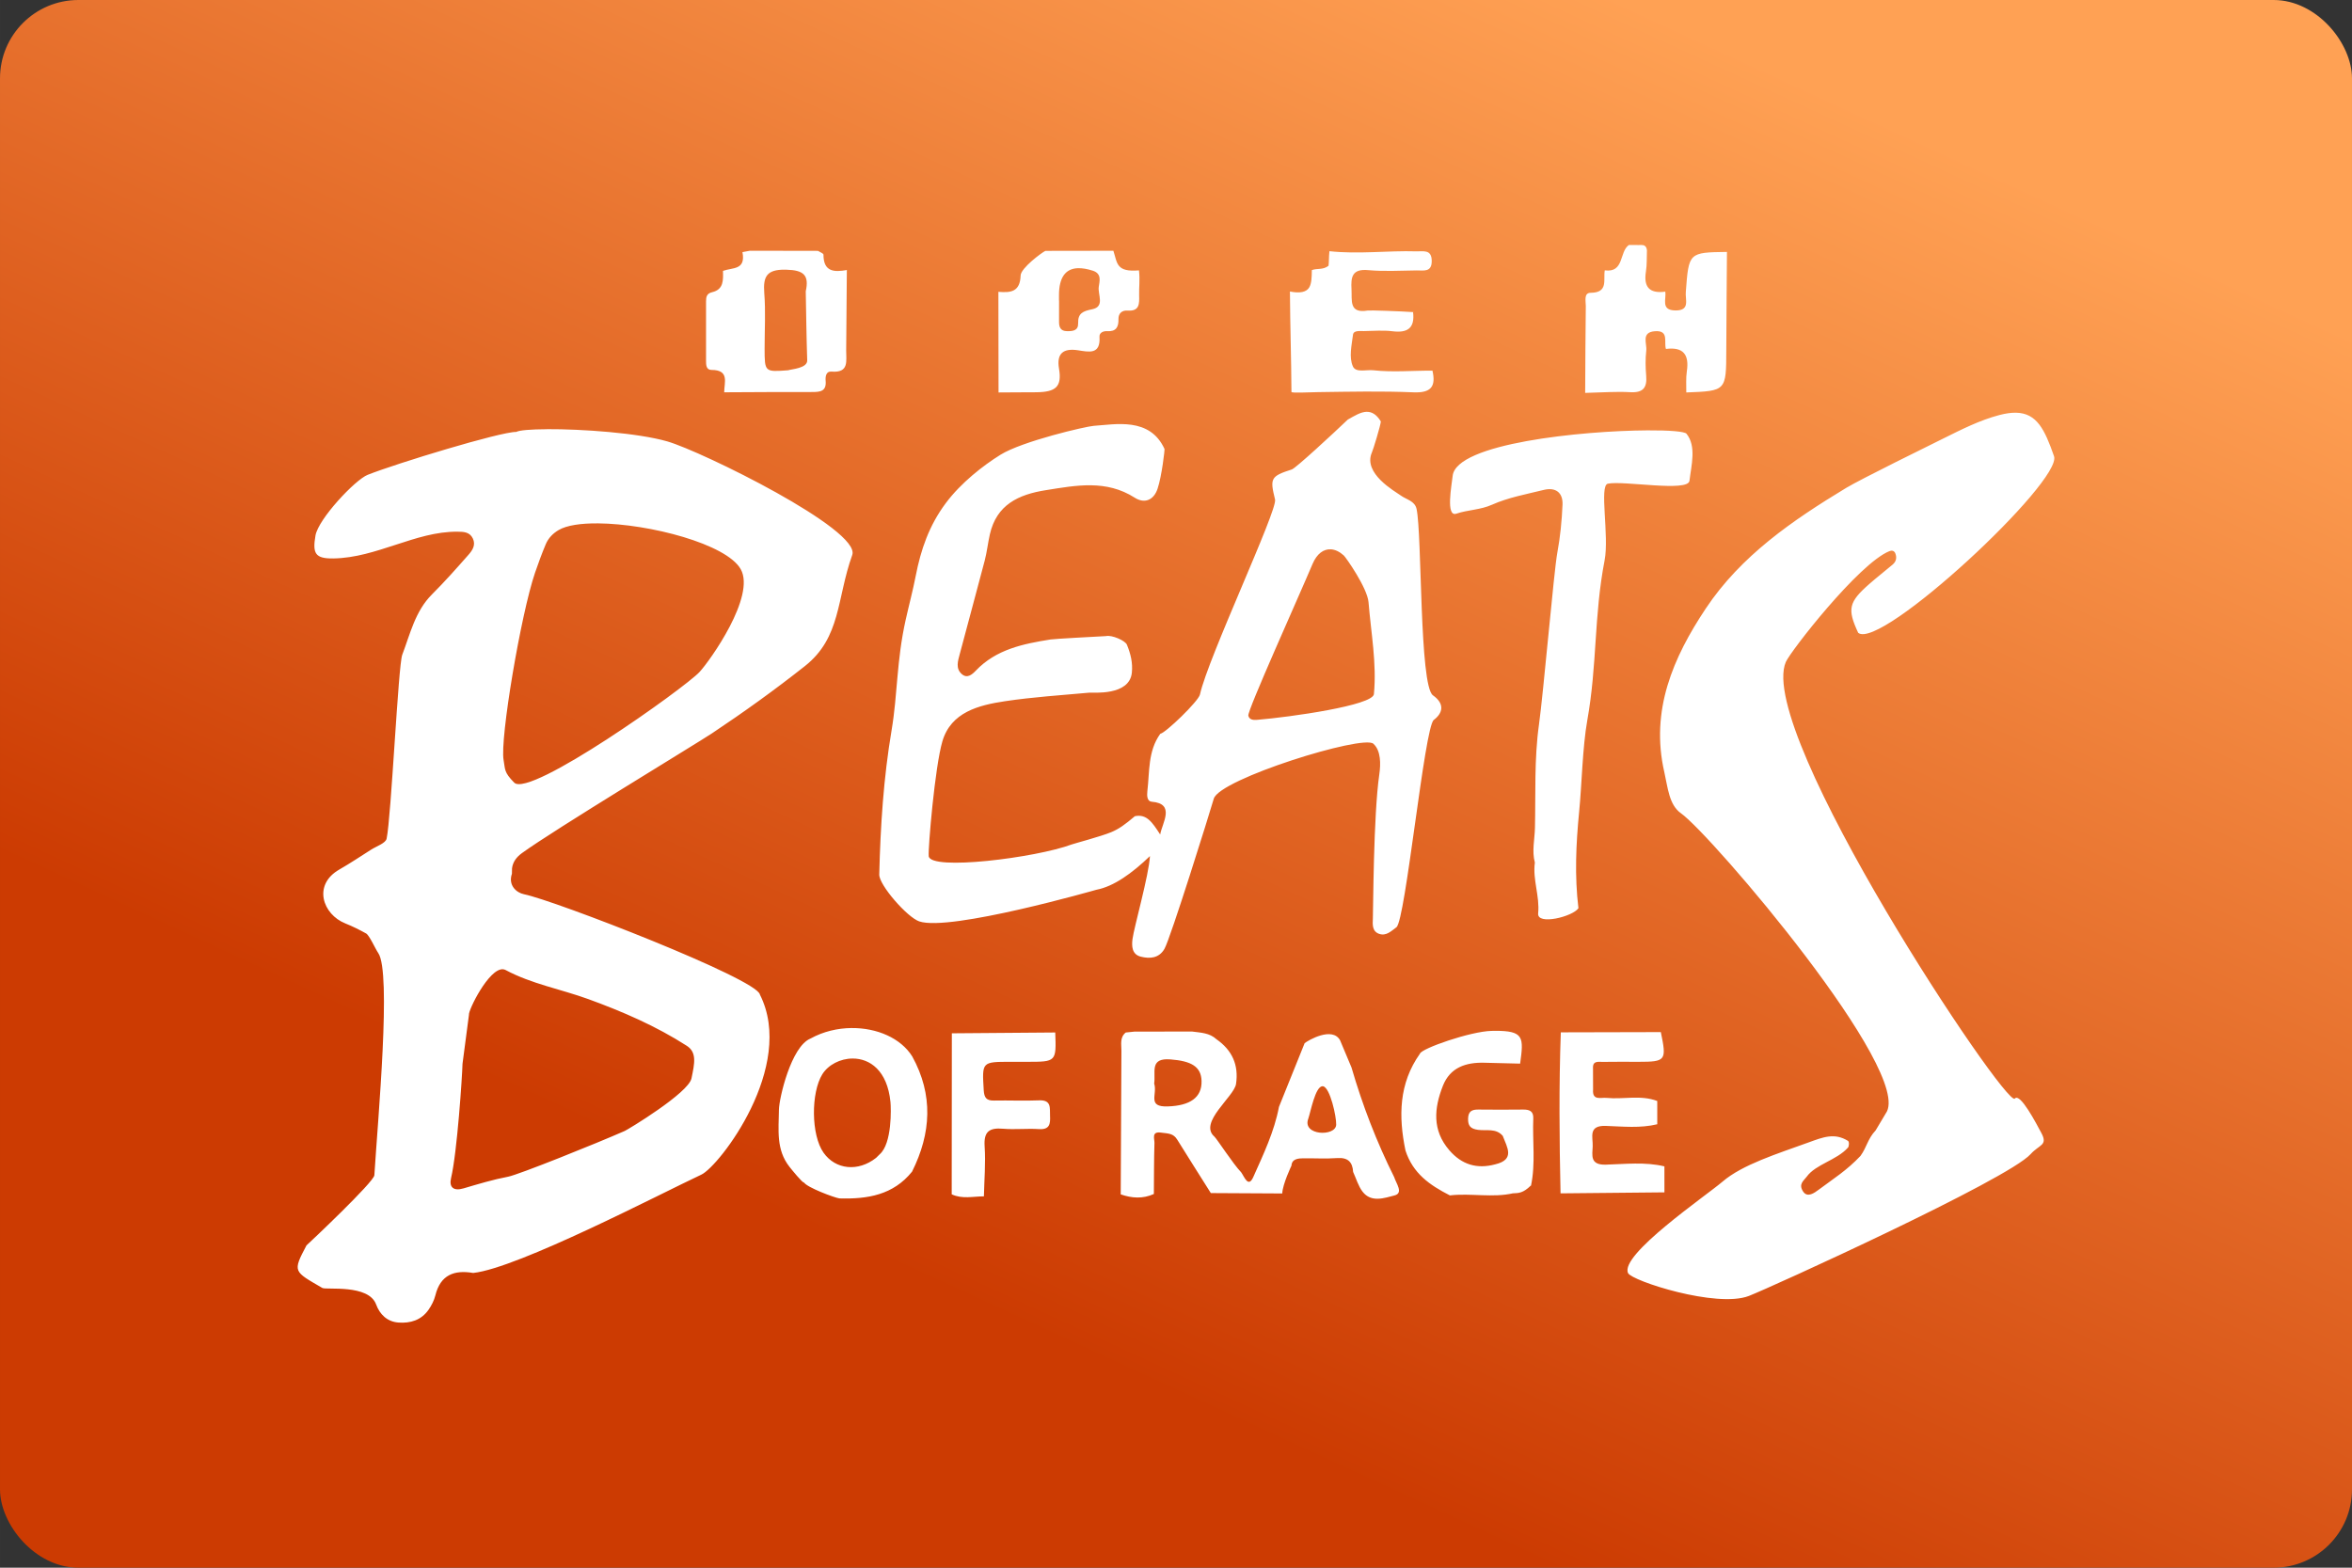 <svg width="480" height="320" version="1.1" viewBox="0 0 127 84.667" xmlns="http://www.w3.org/2000/svg" xmlns:xlink="http://www.w3.org/1999/xlink">
 <rect x="0" y="0" width="127" height="84.667" fill="#333333" stroke="none"/>
 <defs>
  <linearGradient id="a" x1="116.42" x2="83.5" y1="13.229" y2="84.667" gradientUnits="userSpaceOnUse">
   <stop stop-color="#ffa154" offset="0"/>
   <stop stop-color="#cc3b02" offset="1"/>
  </linearGradient>
 </defs>
 <rect width="127" height="84.667" ry="4.233" fill="url(#a)" stroke-linecap="square" stroke-linejoin="round" stroke-width=".529" style="paint-order:stroke fill markers"/>
 <path id="b" d="m88.614 13.229c-0.09 2.59e-4 -0.186 0.014-0.271 0.003h-0.389c-0.529 0.367-0.238 1.51-1.302 1.369-0.089 0.502 0.21 1.206-0.762 1.212-0.383 0.003-0.259 0.451-0.262 0.714-0.021 1.563-0.024 3.128-0.034 4.691l-0.022 0.002c0.074-0.003 0.149-0.006 0.224-0.008 0.742-0.015 1.486-0.074 2.225-0.031 0.699 0.041 0.924-0.239 0.867-0.897-0.039-0.448-0.046-0.905 5e-3 -1.351 0.045-0.382-0.295-0.988 0.467-1.045 0.781-0.059 0.473 0.589 0.595 0.957 0.943-0.121 1.265 0.31 1.128 1.211-0.056 0.373-0.023 0.758-0.029 1.139 2.158-0.082 2.154-0.082 2.16-2.286 5e-3 -1.768 0.024-3.536 0.036-5.304-2.062 0.028-2.062 0.029-2.221 2.149-0.047 0.416 0.259 1.024-0.566 1.012-0.808-0.012-0.474-0.618-0.545-1.015-0.84 0.113-1.179-0.237-1.044-1.084 0.061-0.378 0.04-0.769 0.055-1.154-0.031-0.247-0.163-0.283-0.313-0.282zm1.302 2.521c2e-3 -2.54e-4 4e-3 -4.42e-4 6e-3 -7.02e-4l-0.011-0.027c2e-3 0.009 4e-3 0.018 6e-3 0.028zm1.135 5.444h-7e-4l7e-4 0.013c8e-5 -0.004-7e-5 -0.008 0-0.013zm-50.56-7.652c-0.133 0.025-0.267 0.049-0.401 0.074v7.02e-4c0.188 0.98-0.524 0.822-1.051 1.013 0.01 0.486 0.049 1.004-0.589 1.152-0.296 0.069-0.325 0.264-0.326 0.497-0.003 1.061-0.003 2.122 0 3.183 3.6e-4 0.224-0.005 0.517 0.294 0.517 0.984 7.11e-4 0.688 0.679 0.686 1.208 1.582-0.006 3.164-0.021 4.745-0.015 0.435 0.001 0.783-0.032 0.733-0.604-0.02-0.231 0.02-0.524 0.314-0.499 0.966 0.082 0.79-0.584 0.795-1.142 0.013-1.447 0.024-2.894 0.036-4.343-0.677 0.119-1.263 0.109-1.262-0.831 0-0.068-0.192-0.136-0.295-0.204-1.227-0.003-2.454-0.005-3.681-7e-3zm5.238 1.042c0.005-9.52e-4 0.011-0.002 0.016-0.003l-0.016-0.004c-1.8e-5 0.002 1.8e-5 0.004 0 0.006zm-6.623 6.602c-0.002 8e-6 -0.003-3e-6 -0.005 0l0.005 0.015c-3.6e-5 -0.005-1.5e-5 -0.01 0-0.015zm21.013-7.643c-1.224 0.002-2.448 0.004-3.672 0.006-0.195 0.091-1.323 0.929-1.336 1.326-0.029 0.901-0.545 0.94-1.201 0.886 0.002 1.811 0.006 3.623 0.008 5.435 0.679-9e-3 1.378-0.004 2.034-0.011 1.063-0.01 1.397-0.299 1.231-1.277-0.14-0.826 0.235-1.11 1.025-0.991 0.582 0.088 1.225 0.256 1.161-0.727-0.015-0.224 0.208-0.318 0.418-0.305 0.479 0.03 0.617-0.222 0.607-0.65-0.008-0.319 0.196-0.483 0.495-0.462 0.649 0.046 0.632-0.374 0.621-0.818-0.012-0.45 0.051-0.82-0.008-1.353-1.237 0.106-1.166-0.391-1.383-1.06zm11.666 0.02c-0.037 0.368-0.018 0.54-0.048 0.79-0.305 0.24-0.63 0.125-0.902 0.236-4e-3 0.388-0.016 0.706-0.13 0.916-0.152 0.281-0.523 0.344-1.053 0.239 0.01 1.834 0.072 3.588 0.082 5.423-0.011 0.072 0.972 0.017 1.44 0.011 1.715-0.024 3.433-0.062 5.146 0.011 0.957 0.041 1.223-0.314 1.028-1.171-1.064-6e-3 -2.133 0.096-3.19-0.02-0.387-0.043-0.947 0.145-1.105-0.207-0.225-0.502-0.065-1.143 0.004-1.71 0.029-0.247 0.366-0.198 0.585-0.2 0.514-6e-3 1.036-0.054 1.541 0.009 0.819 0.103 1.221-0.166 1.118-1.025 0-6.79e-4 0.039-7e-3 0.039-7e-3 -0.732-0.052-2.386-0.105-2.481-0.088-1.03 0.178-0.848-0.543-0.882-1.144-0.038-0.663 0.027-1.118 0.905-1.036 0.866 0.08 1.745 0.024 2.619 0.015 0.369-0.004 0.817 0.114 0.808-0.522-0.01-0.632-0.461-0.497-0.824-0.508-1.55-0.048-3.151 0.164-4.699-0.009zm5.563 6.454c0.006 3.3e-5 0.012-3.9e-5 0.018 0l-0.019-0.006c4.92e-4 0.002 9.19e-4 0.004 0.001 0.006zm-7.696-4.274c-1.8e-5 -0.003 1.8e-5 -0.006 0-0.01l-0.004 0.009c0.001 2.88e-4 0.003 4.16e-4 0.004 7e-4zm1.183-1.154c1.8e-5 -0.002-2.2e-5 -0.004 0-0.006l-0.016 0.012c0.005-0.002 0.011-0.004 0.016-0.006zm-12.624-0.105c0.227-0.007 0.492 0.038 0.794 0.134 0.504 0.161 0.364 0.577 0.324 0.878-0.056 0.418 0.343 1.067-0.356 1.207-0.493 0.099-0.773 0.21-0.757 0.752 0.012 0.406-0.284 0.433-0.599 0.43-0.346-0.004-0.433-0.209-0.432-0.501 0.002-0.385 7.04e-4 -0.77 7.04e-4 -1.155h-0.004v-0.288c2.69e-4 -0.951 0.347-1.437 1.03-1.458zm-15.836 0.081c0.031 1.19e-4 0.062 5.5e-4 0.094 0.001 0.931 0.025 1.23 0.298 1.039 1.167 0.024 1.242 0.037 2.485 0.079 3.726 0.015 0.434-0.856 0.475-1.029 0.538-1.27 0.096-1.27 0.096-1.272-1.178-3.52e-4 -0.998 0.061-2.001-0.018-2.993-0.073-0.913 0.154-1.266 1.106-1.262zm31.432 7.675c-0.336 0.003-0.684 0.228-1.03 0.42-0.823 0.787-2.813 2.627-3.022 2.693-1.153 0.369-1.187 0.481-0.906 1.625 0.142 0.578-3.626 8.562-4.055 10.53-0.079 0.365-1.857 2.077-2.143 2.123-0.674 0.937-0.572 2.047-0.698 3.106-0.028 0.239-0.012 0.541 0.233 0.561 1.298 0.106 0.57 1.141 0.46 1.77-0.428-0.66-0.729-1.118-1.363-0.988l0.008-0.009c-0.548 0.465-0.867 0.697-1.293 0.874-0.54 0.225-1.992 0.61-2.125 0.66-1.949 0.726-7.647 1.435-7.724 0.632-0.041-0.425 0.332-4.824 0.738-6.203 0.464-1.573 1.956-1.95 3.382-2.164 1.502-0.225 3.022-0.322 4.536-0.46 0.217-0.02 2.182 0.185 2.312-1.081 0.055-0.535-0.067-1.021-0.264-1.503-0.078-0.228-0.829-0.548-1.13-0.472-0.604 0.033-2.761 0.145-2.994 0.182-1.481 0.237-2.933 0.528-4.035 1.681-0.197 0.206-0.463 0.446-0.758 0.19-0.349-0.302-0.21-0.715-0.112-1.083 0.444-1.686 0.909-3.367 1.349-5.053 0.121-0.466 0.17-0.949 0.278-1.419 0.364-1.597 1.547-2.145 3.015-2.378 1.641-0.261 3.262-0.58 4.804 0.404 0.553 0.352 1.036 0.111 1.234-0.479 0.231-0.69 0.393-2.115 0.375-2.153-0.794-1.736-2.665-1.32-3.814-1.248-0.421 0.027-3.866 0.83-5.042 1.562-0.927 0.576-2.129 1.508-2.952 2.611-0.903 1.21-1.351 2.515-1.627 3.941-0.153 0.791-0.365 1.575-0.539 2.357-0.504 2.263-0.429 3.997-0.764 5.983-0.433 2.567-0.601 5.172-0.664 7.78-0.014 0.563 1.504 2.305 2.156 2.529 1.65 0.568 9.572-1.708 9.572-1.708 0.928-0.174 1.926-0.89 2.888-1.818-0.053 1.016-0.859 3.844-0.942 4.481-0.05 0.384-0.033 0.832 0.449 0.952 0.486 0.122 0.982 0.088 1.276-0.421 0.324-0.559 2.425-7.287 2.664-8.11 0.31-1.069 8.06-3.473 8.617-2.969 0.412 0.372 0.402 1.094 0.32 1.66-0.32 2.203-0.328 7.393-0.347 7.777-0.015 0.319-0.045 0.694 0.334 0.829 0.38 0.134 0.643-0.136 0.939-0.356 0.489-0.364 1.514-10.815 2.015-11.194 0.494-0.374 0.605-0.873-0.044-1.331-0.736-0.52-0.585-8.689-0.884-10.066-0.094-0.435-0.55-0.505-0.857-0.728-0.312-0.227-2.049-1.186-1.556-2.321 0.066-0.13 0.48-1.498 0.484-1.677-0.239-0.388-0.493-0.521-0.754-0.519zm35.05 0.05c-0.26-0.005-0.556 0.036-0.9 0.126-1.064 0.28-2.046 0.781-3.03 1.269-0.692 0.344-4.461 2.194-5.241 2.666-2.895 1.752-5.679 3.66-7.577 6.509-1.766 2.65-3.009 5.51-2.24 8.849 0.184 0.798 0.248 1.758 0.896 2.213 1.617 1.134 12.652 14.056 11.059 16.212-7.2e-4 0-0.548 0.919-0.548 0.919-0.432 0.459-0.469 0.895-0.817 1.376-0.743 0.786-1.425 1.204-2.244 1.816-0.248 0.185-0.616 0.455-0.848 0.113-0.276-0.409 0.03-0.588 0.187-0.805 0.489-0.677 1.621-0.89 2.23-1.573 0.061-0.069 0.077-0.314 2e-3 -0.364-0.732-0.452-1.349-0.199-2.132 0.085-1.696 0.616-3.564 1.193-4.641 2.115-0.898 0.769-5.578 3.961-5.102 4.943 0.204 0.42 4.786 1.904 6.523 1.232 1.164-0.45 13.967-6.279 15.212-7.659 0.471-0.523 0.947-0.463 0.578-1.147-0.26-0.482-1.143-2.194-1.432-1.853-0.459 0.54-13.993-19.76-12.365-23.577 0.241-0.565 3.936-5.321 5.593-5.988 0.128-0.051 0.26-0.029 0.319 0.114 0.095 0.231 0.051 0.446-0.141 0.609-0.416 0.353-0.849 0.687-1.259 1.047-1.121 0.985-1.201 1.354-0.602 2.641 1.209 0.97 11.043-8.193 10.574-9.538-0.504-1.447-0.931-2.329-2.055-2.35zm-79.332 0.891c-0.861 0.004-1.491 0.054-1.649 0.146-0.836-0.016-6.449 1.693-8.023 2.317-0.679 0.269-2.664 2.385-2.818 3.277-0.167 0.966-0.021 1.254 0.966 1.239 1.181-0.017 2.283-0.386 3.388-0.745 1.078-0.351 2.155-0.708 3.31-0.7 0.329 0.003 0.662 0.01 0.833 0.366 0.17 0.356-0.025 0.644-0.235 0.881-0.641 0.728-1.285 1.456-1.972 2.14-0.909 0.908-1.178 2.143-1.605 3.261-0.217 0.568-0.595 8.767-0.844 9.931-0.052 0.246-0.542 0.406-0.838 0.594-0.569 0.363-1.132 0.738-1.717 1.074-1.444 0.827-0.899 2.422 0.326 2.91 0.386 0.154 0.76 0.341 1.123 0.543 0.177 0.098 0.499 0.833 0.655 1.057 0.717 1.034-0.019 8.952-0.211 12.001-0.023 0.361-3.486 3.628-3.665 3.788-0.765 1.446-0.694 1.393 0.855 2.298 0.206 0.12 2.498-0.221 2.906 0.893 0.194 0.529 0.592 0.931 1.207 0.976 0.646 0.047 1.228-0.13 1.618-0.684 0.164-0.234 0.305-0.507 0.373-0.782 0.274-1.109 1.017-1.388 2.044-1.212 2.431-0.264 10.148-4.296 12.32-5.311 0.958-0.447 5.126-5.838 3.159-9.727-0.145-0.842-11.097-5.089-12.738-5.416-0.409-0.082-0.866-0.487-0.651-1.105 0.002-0.098 0.004-0.197 0.006-0.296 0.046-0.358 0.254-0.615 0.532-0.818 1.708-1.247 9.436-5.919 10.256-6.465 1.748-1.164 3.413-2.364 5.027-3.639 1.958-1.547 1.712-3.655 2.555-5.998 0.49-1.362-8.121-5.598-9.983-6.135-1.597-0.461-4.614-0.671-6.509-0.662zm59.435 0.062c-3.55 0.021-10.336 0.703-10.521 2.458-0.052 0.494-0.386 2.237 0.198 2.041 0.63-0.212 1.293-0.2 1.928-0.484 0.875-0.391 1.851-0.566 2.792-0.799 0.644-0.16 1.042 0.149 1.014 0.795-0.038 0.875-0.124 1.755-0.284 2.616-0.18 0.97-0.747 7.548-0.989 9.275-0.259 1.853-0.173 3.711-0.216 5.567-0.015 0.624-0.172 1.251-0.005 1.873-0.126 0.922 0.27 1.809 0.178 2.745-0.066 0.66 1.879 0.172 2.175-0.281-0.211-1.735-0.132-3.474 0.038-5.201 0.144-1.466 0.181-3.492 0.44-4.945 0.542-3.036 0.352-5.612 0.935-8.64 0.257-1.333-0.3-4.041 0.174-4.14 0.849-0.178 4.336 0.465 4.409-0.157 0.098-0.839 0.387-1.856-0.16-2.54-0.099-0.124-0.923-0.19-2.106-0.183zm-56.663 5.023c2.772 0.024 6.932 1.114 7.699 2.473 0.823 1.458-1.655 4.939-2.223 5.553-0.799 0.863-9.169 6.82-10.007 5.976-0.568-0.573-0.48-0.714-0.573-1.216-0.208-1.131 0.937-7.898 1.697-10.121 0.176-0.513 0.366-1.03 0.577-1.534 0.139-0.332 0.383-0.586 0.696-0.77 0.439-0.259 1.209-0.369 2.133-0.361zm39.566 1.401c0.233 0.014 0.473 0.128 0.7 0.335 0.106 0.097 1.27 1.747 1.333 2.524 0.135 1.665 0.449 3.289 0.291 4.962-0.057 0.609-4.495 1.238-6.309 1.389-0.192 0.016-0.419 0.006-0.472-0.228-0.059-0.264 2.697-6.367 3.467-8.19 0.237-0.561 0.602-0.814 0.99-0.791zm-44.706 22.681c0.051 0.003 0.1 0.017 0.147 0.042 1.403 0.751 2.98 1.03 4.463 1.569 1.854 0.675 3.656 1.455 5.317 2.522 0.553 0.355 0.423 0.949 0.253 1.762-0.164 0.787-3.425 2.759-3.604 2.837-1.548 0.681-5.729 2.362-6.291 2.469-0.815 0.155-1.616 0.397-2.413 0.632-0.541 0.159-0.791-0.061-0.673-0.558 0.329-1.384 0.602-5.513 0.618-6.169 0.056-0.444 0.34-2.554 0.347-2.642-0.043-0.246 1.075-2.514 1.835-2.465zm18.831 3.173c-0.758 0.006-1.535 0.188-2.219 0.566-1.055 0.424-1.701 3.244-1.709 3.839-0.014 1.105-0.163 2.167 0.574 3.097 0.103 0.13 0.702 0.874 0.78 0.842 0.166 0.265 1.62 0.813 1.909 0.858 1.533 0.045 2.911-0.189 3.924-1.444 1.036-2.073 1.156-4.147 0.011-6.224-0.622-0.997-1.918-1.544-3.27-1.533zm34.708 0.152c-0.052 3.77e-4 -0.105 0.002-0.16 0.003-1.124 0.023-3.791 0.951-3.863 1.23-1.144 1.613-1.163 3.392-0.782 5.23 0.401 1.236 1.301 1.865 2.397 2.425 1.121-0.132 2.311 0.14 3.424-0.117l-7e-3 0.004c0.287-0.012 0.539-0.007 0.957-0.422l0.004 0.025c0.258-1.208 0.076-2.432 0.126-3.647 0.017-0.395-0.208-0.482-0.547-0.479-0.807 0.008-1.615 0.01-2.421 0-0.342-0.004-0.54 0.092-0.552 0.481-0.012 0.398 0.129 0.558 0.539 0.615 0.449 0.062 0.97-0.101 1.333 0.325 0.227 0.608 0.687 1.278-0.409 1.538-0.985 0.264-1.801 0.018-2.474-0.759-0.938-1.083-0.824-2.274-0.352-3.477 0.392-1 1.244-1.278 2.241-1.252 0.645 0.017 1.288 0.032 1.932 0.048 0.196-1.425 0.216-1.782-1.385-1.771zm-16.331 0.038c-1.034 0.001-2.068 0.002-3.103 0.003-0.159 0.017-0.317 0.033-0.476 0.049-0.332 0.27-0.23 0.645-0.233 0.989-0.016 2.584-0.026 5.169-0.038 7.753 0.599 0.209 1.197 0.25 1.79-0.021 0.008-0.917 0.004-1.837 0.032-2.753 0.006-0.227-0.176-0.64 0.357-0.561 0.425 0.052 0.666 0.046 0.874 0.381 0.599 0.964 1.208 1.923 1.813 2.884 1.286 0.007 2.572 0.014 3.857 0.021 0.013-0.49 0.497-1.503 0.497-1.503 0.023-0.385 0.403-0.393 0.65-0.396 0.607-0.005 1.216 0.031 1.82-0.012 0.575-0.04 0.827 0.209 0.86 0.749 0.165 0.357 0.275 0.757 0.507 1.062 0.47 0.617 1.198 0.339 1.722 0.208 0.506-0.126 0.093-0.647-0.014-0.993-0.949-1.902-1.71-3.877-2.303-5.918-0.206-0.489-0.411-0.979-0.617-1.469-0.419-0.758-1.718-0.002-1.914 0.155-0.463 1.147-0.924 2.296-1.387 3.443-0.251 1.337-0.841 2.562-1.385 3.785-0.272 0.613-0.484-0.018-0.657-0.256-0.423-0.432-1.316-1.816-1.446-1.929-0.867-0.754 1.07-2.155 1.171-2.839 0.153-1.029-0.212-1.825-1.057-2.416-0.375-0.349-0.858-0.354-1.323-0.417zm25.315 0.03c-1.801 0.004-3.601 0.008-5.401 0.013-0.105 2.899-0.078 5.798-0.015 8.696 1.87-0.018 3.74-0.036 5.61-0.054 0-0.468-3.4e-4 -0.937-7e-4 -1.404-1.046-0.25-2.111-0.122-3.162-0.092-0.871 0.025-0.73-0.505-0.711-0.997 0.019-0.485-0.258-1.13 0.707-1.096 0.923 0.032 1.861 0.134 2.78-0.089 0-0.418-1e-3 -0.837-1e-3 -1.256-0.896-0.342-1.829-0.076-2.741-0.168-0.306-0.031-0.773 0.163-0.724-0.449-0.001-0.384-0.002-0.769-0.004-1.153-0.024-0.423 0.299-0.337 0.532-0.342 0.64-0.012 1.282-0.004 1.922-0.004 1.48-7.19e-4 1.528-0.066 1.208-1.606zm-32.7 0.021c-1.862 0.015-3.723 0.029-5.583 0.044-0.003 2.898-0.005 5.797-0.008 8.696 0.565 0.267 1.157 0.111 1.739 0.11 0.019-0.902 0.1-1.807 0.039-2.702-0.054-0.802 0.257-1.012 0.995-0.95 0.642 0.055 1.294-0.022 1.938 0.02 0.585 0.038 0.619-0.286 0.599-0.719-0.02-0.411 0.093-0.864-0.594-0.834-0.806 0.035-1.616-0.006-2.423 0.011-0.411 9e-3 -0.539-0.142-0.564-0.561-0.091-1.532-0.111-1.531 1.453-1.531h0.872c1.596 0 1.596-3.85e-4 1.537-1.586zm-10.935 1.406c0.917 1.83e-4 1.867 0.638 2.037 2.345 0.034 0.342 0.092 2.246-0.582 2.828l-0.194 0.192c-0.967 0.763-2.184 0.644-2.836-0.277-0.681-0.96-0.682-3.248-0.067-4.237 0.319-0.512 0.971-0.851 1.641-0.851zm16.955 0.041c0.06-1e-3 0.125 9.96e-4 0.196 0.006 1.118 0.086 1.661 0.381 1.684 1.161 0.027 0.898-0.621 1.339-1.821 1.379-1.142 0.039-0.548-0.65-0.737-1.235 0.087-0.591-0.22-1.296 0.678-1.312zm8.406 1.455c0.012-4.46e-4 0.024 3.48e-4 0.037 0.003 0.379 0.073 0.723 1.646 0.707 2.076-0.024 0.656-1.855 0.593-1.507-0.326 0.127-0.368 0.378-1.738 0.763-1.752z" fill="#fff" stroke-width=".359"/>
 <style type="text/css">.st0{fill:#FC0C18;}
	.st1{fill:#FC0C18;}</style>
</svg>
